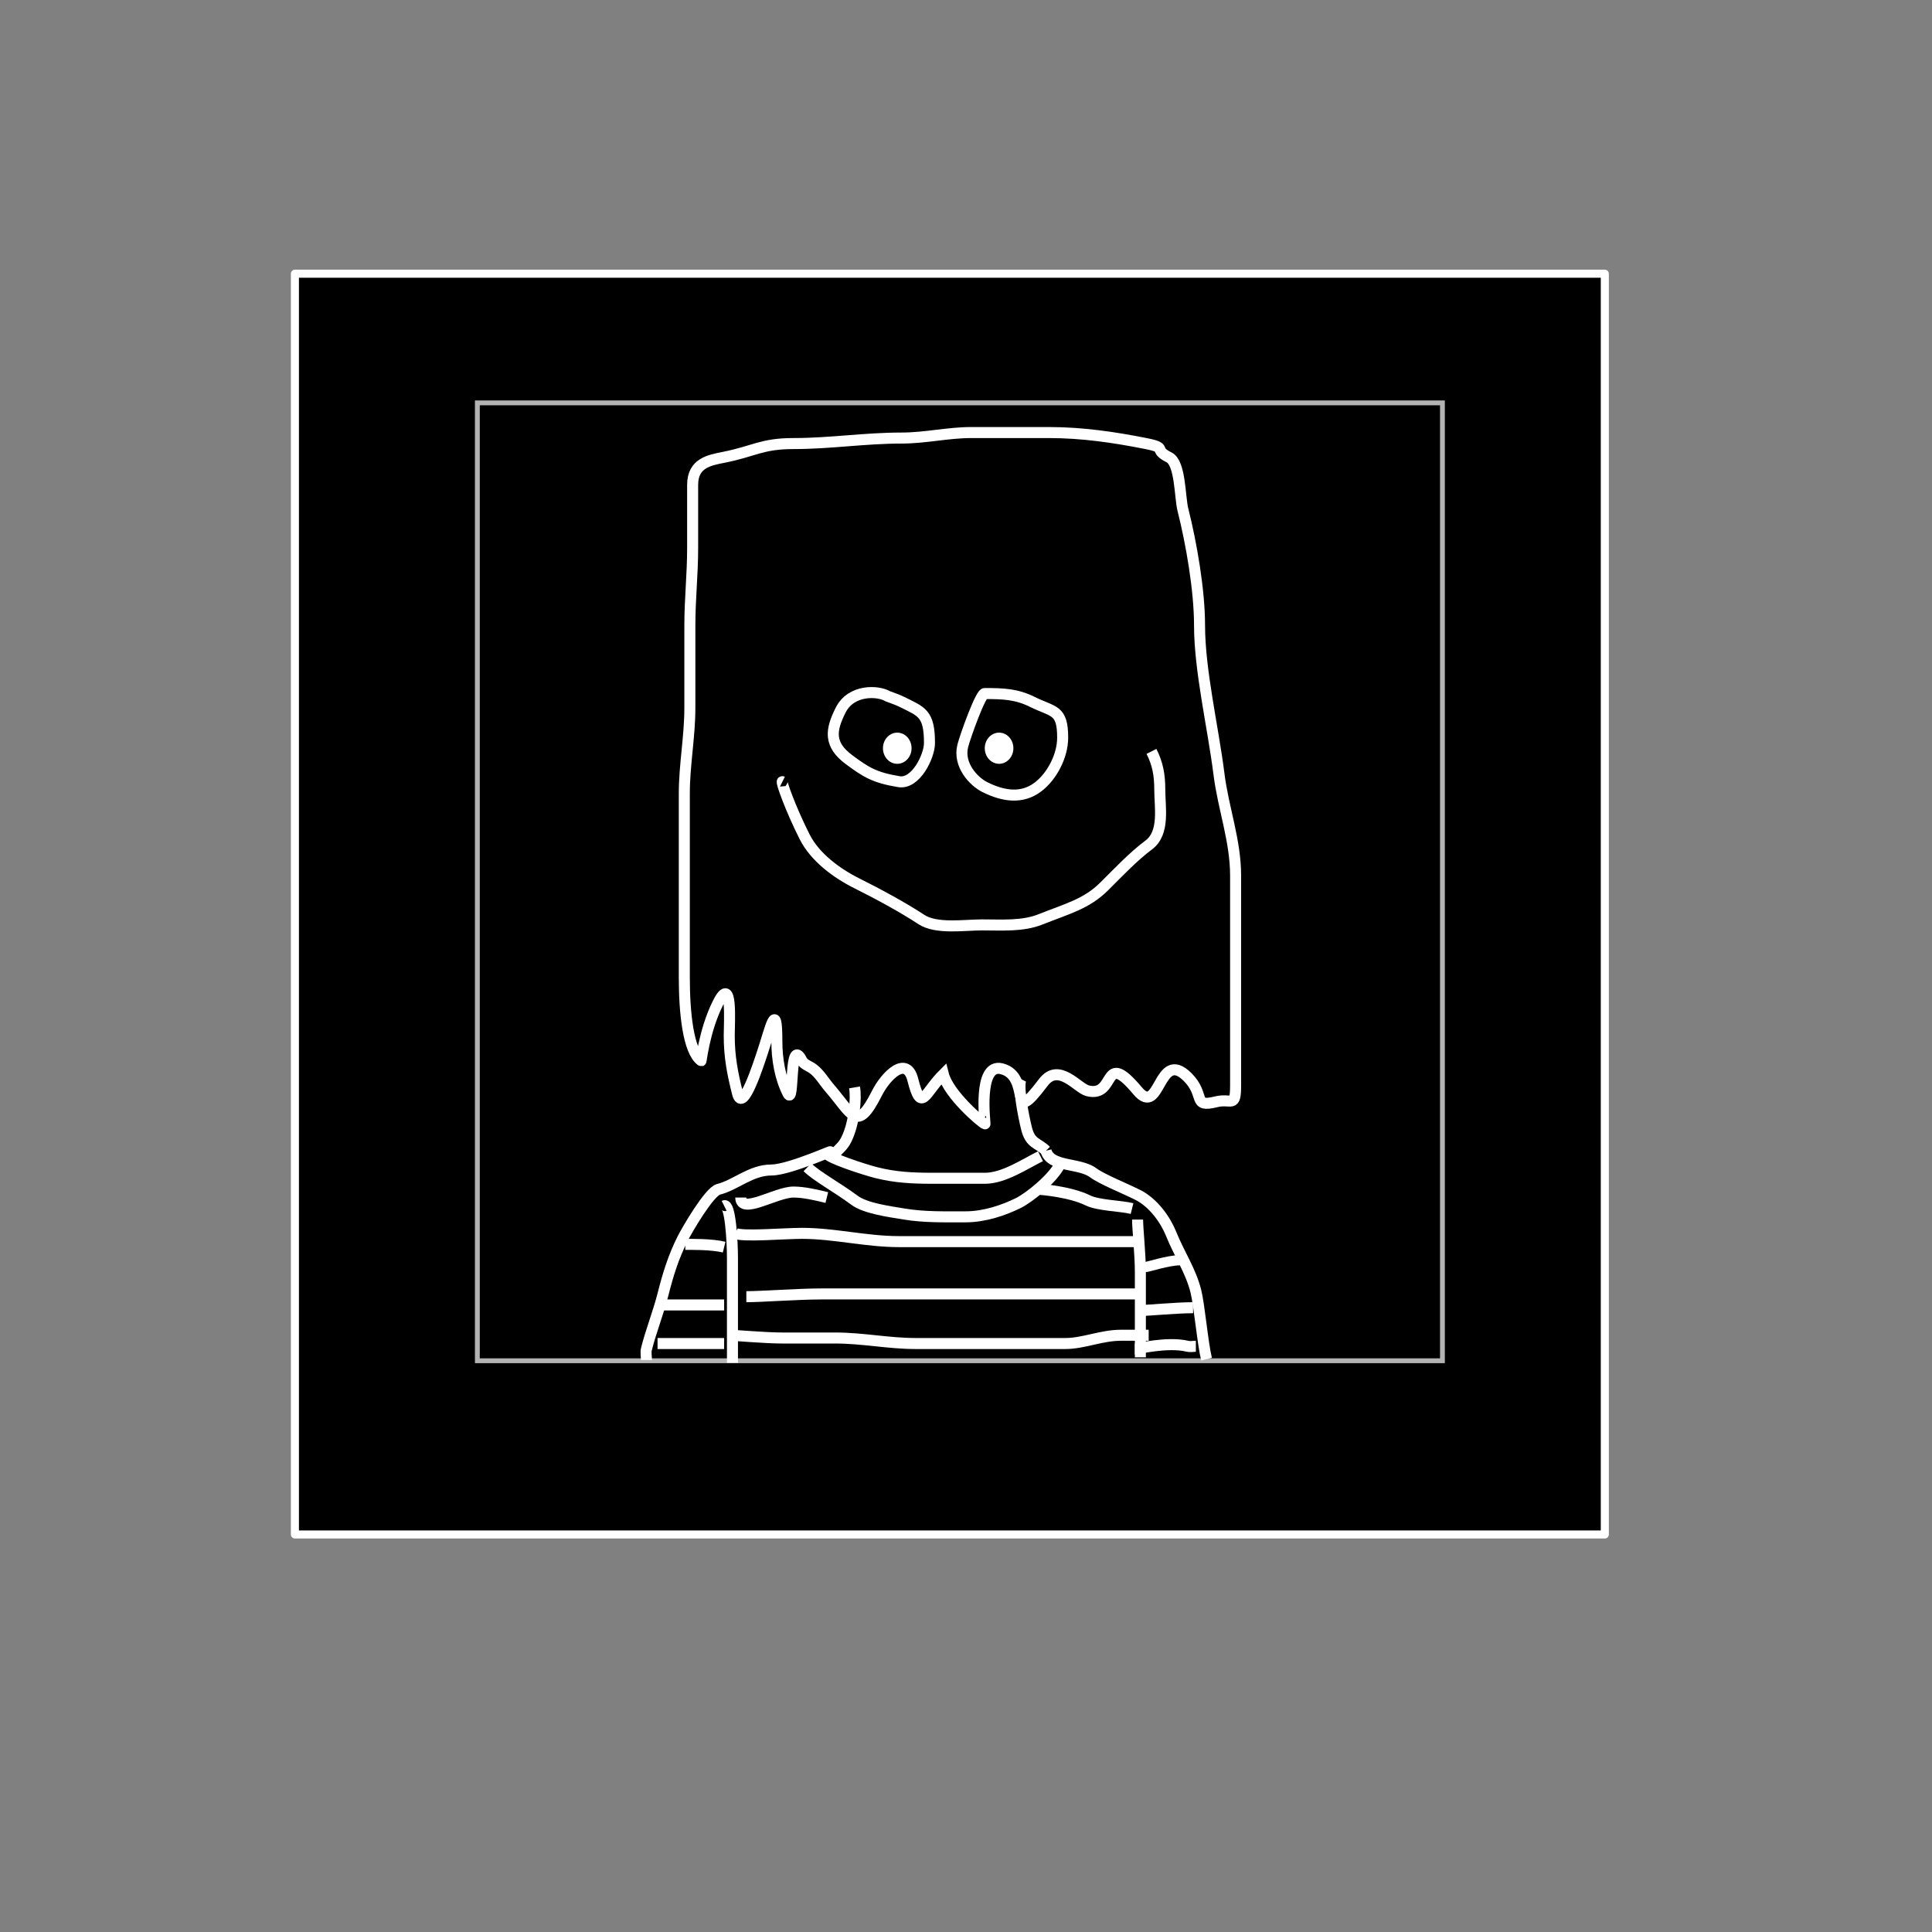 <?xml version="1.0" encoding="UTF-8" standalone="no"?>
<!-- Created with Inkscape (http://www.inkscape.org/) -->
<svg
   xmlns:dc="http://purl.org/dc/elements/1.1/"
   xmlns:cc="http://web.resource.org/cc/"
   xmlns:rdf="http://www.w3.org/1999/02/22-rdf-syntax-ns#"
   xmlns:svg="http://www.w3.org/2000/svg"
   xmlns="http://www.w3.org/2000/svg"
   xmlns:sodipodi="http://sodipodi.sourceforge.net/DTD/sodipodi-0.dtd"
   xmlns:inkscape="http://www.inkscape.org/namespaces/inkscape"
   sodipodi:docname="iUsarioSemFoto.svg"
   sodipodi:docbase="/home/rhwinter/devel/eclipse_workspace/estudiolivre/desenhos/temas/obscur"
   height="200"
   width="200"
   inkscape:version="0.44"
   sodipodi:version="0.32"
   id="svg2"
   version="1.0">
  <rect width="100%" height="100%" fill="#808080" stroke="none"/>
  <defs
     id="defs5" />
  <sodipodi:namedview
     inkscape:current-layer="svg2"
     inkscape:window-y="77"
     inkscape:window-x="1"
     inkscape:cy="638.55002"
     inkscape:cx="194.10999"
     inkscape:zoom="2.8284271"
     id="base"
     pagecolor="#ffffff"
     bordercolor="#666666"
     borderopacity="1.0"
     objecttolerance="10.0"
     gridtolerance="10.0"
     guidetolerance="10.0"
     inkscape:pageopacity="0.0"
     inkscape:pageshadow="2"
     inkscape:window-width="1432"
     inkscape:window-height="883"
     width="200px"
     height="200px" />
  <rect
     style="opacity:1;fill:black;fill-opacity:1;stroke:white;stroke-width:0.835;stroke-linecap:round;stroke-linejoin:round;stroke-miterlimit:4;stroke-dasharray:none;stroke-opacity:1"
     id="rect2843"
     width="135.602"
     height="130.514"
     x="30.528"
     y="28.334" />
  <rect
     y="41.705"
     x="49.415"
     height="99.159"
     width="99.906"
     id="rect1871"
     style="fill:none;stroke:#b3b3b3;stroke-width:0.5;stroke-miterlimit:4;stroke-dasharray:none;stroke-opacity:1"
     inkscape:export-filename="/home/rhwinter/docs/cdig/cvs/estudiolivre/src/styles/leve/iThumbUser.png"
     inkscape:export-xdpi="90"
     inkscape:export-ydpi="90" />
  <path
     sodipodi:nodetypes="csssssssssssssssssssscssssssssssscsssssssc"
     id="path1873"
     d="M 127.91,112.346 C 127.91,111.491 127.91,110.636 127.91,109.781 C 127.91,106.359 127.91,102.938 127.91,99.517 C 127.91,96.571 127.91,93.625 127.91,90.678 C 127.91,86.997 126.64,83.728 126.187,80.13 C 125.578,75.298 124.176,69.392 124.176,64.734 C 124.176,61.093 123.335,56.263 122.453,52.759 C 122.12,51.438 122.208,47.934 121.016,47.342 C 119.299,46.49 120.976,46.384 118.625,45.917 C 115.335,45.264 112.032,44.777 108.571,44.777 C 105.89,44.777 103.209,44.777 100.528,44.777 C 98.135,44.777 95.782,45.347 93.347,45.347 C 89.457,45.347 85.993,45.917 82.144,45.917 C 78.843,45.917 78.082,46.714 74.916,47.342 C 73.445,47.635 71.702,47.923 71.702,50.194 C 71.702,52.379 71.702,54.565 71.702,56.751 C 71.702,59.454 71.414,62.023 71.414,64.734 C 71.414,67.585 71.414,70.436 71.414,73.287 C 71.414,76.269 70.84,79.189 70.84,82.125 C 70.84,85.305 70.84,88.607 70.84,91.819 C 70.84,94.955 70.84,98.091 70.84,101.227 C 70.84,104.853 71.251,108.784 72.563,109.781 C 72.563,110.243 72.828,106.798 74.341,103.793 C 75.834,100.83 75.49,105.85 75.49,107.215 C 75.49,109.425 75.837,111.155 76.352,113.202 C 76.888,115.329 78.552,110.074 78.937,108.925 C 79.721,106.591 80.42,103.306 80.42,107.785 C 80.42,109.63 80.738,111.551 81.569,113.202 C 82.251,114.554 81.663,107.115 83.006,109.781 C 83.22,110.206 83.772,110.351 84.155,110.636 C 84.861,111.162 85.304,111.966 85.878,112.632 C 88.241,115.367 88.697,117.299 90.762,113.202 C 91.716,111.308 93.853,109.225 94.496,111.776 C 95.385,115.306 95.726,113.121 97.656,111.206 C 98.184,113.302 101.673,116.266 101.964,116.338 C 102.007,116.348 101.161,110.009 103.688,110.636 C 106.881,111.428 104.3,116.953 107.997,112.061 C 109.602,109.937 111.546,112.657 112.593,112.917 C 115.615,113.667 114.057,108.502 117.763,112.917 C 120.109,115.711 119.898,108.478 122.934,111.491 C 124.829,113.373 123.375,114.683 125.9,114.057 C 127.484,113.664 127.91,114.771 127.91,112.346 z "
     style="fill:none;fill-rule:evenodd;stroke:white;stroke-width:1.141px;stroke-linecap:butt;stroke-linejoin:miter;stroke-opacity:1"
     inkscape:export-filename="/home/rhwinter/docs/cdig/cvs/estudiolivre/src/styles/leve/iThumbUser.png"
     inkscape:export-xdpi="90"
     inkscape:export-ydpi="90" />
  <path
     id="path1875"
     d="M 88.464,112.566 C 88.665,113.743 88.431,116.336 87.602,117.983 C 87.249,118.684 86.879,118.879 86.453,119.408"
     style="fill:none;fill-rule:evenodd;stroke:white;stroke-width:1.141px;stroke-linecap:butt;stroke-linejoin:miter;stroke-opacity:1"
     inkscape:export-filename="/home/rhwinter/docs/cdig/cvs/estudiolivre/src/styles/leve/iThumbUser.png"
     inkscape:export-xdpi="90"
     inkscape:export-ydpi="90" />
  <path
     id="path1877"
     d="M 105.699,111.71 C 105.347,112.409 105.918,115.433 106.273,116.842 C 106.674,118.433 107.434,118.279 108.284,119.123"
     style="fill:none;fill-rule:evenodd;stroke:white;stroke-width:1.141px;stroke-linecap:butt;stroke-linejoin:miter;stroke-opacity:1"
     inkscape:export-filename="/home/rhwinter/docs/cdig/cvs/estudiolivre/src/styles/leve/iThumbUser.png"
     inkscape:export-xdpi="90"
     inkscape:export-ydpi="90" />
  <path
     id="path1879"
     d="M 107.709,119.693 C 106.052,120.516 103.903,121.974 101.964,121.974 C 100.145,121.974 98.326,121.974 96.507,121.974 C 94.4,121.974 92.672,121.878 90.762,121.404 C 89.509,121.093 85.702,119.85 85.591,119.408 C 87.379,118.521 81.845,121.119 79.846,121.119 C 77.734,121.119 76.137,122.681 74.388,123.115 C 73.419,123.355 71.106,127.348 70.654,128.247 C 69.722,130.096 69.144,131.961 68.643,133.949 C 68.162,135.858 67.384,137.808 66.92,139.651 C 66.827,140.02 66.92,140.411 66.92,140.791"
     style="fill:none;fill-rule:evenodd;stroke:white;stroke-width:1.141px;stroke-linecap:butt;stroke-linejoin:miter;stroke-opacity:1"
     inkscape:export-filename="/home/rhwinter/docs/cdig/cvs/estudiolivre/src/styles/leve/iThumbUser.png"
     inkscape:export-xdpi="90"
     inkscape:export-ydpi="90" />
  <path
     sodipodi:nodetypes="cssssc"
     id="path1885"
     d="M 108.284,119.123 C 108.72,120.855 111.728,120.333 113.167,121.404 C 114.058,122.067 116.33,122.974 117.763,123.685 C 119.435,124.515 120.673,126.344 121.21,127.676 C 122.097,129.877 123.255,131.518 123.795,133.664 C 124.158,135.102 124.503,139.115 124.902,140.698"
     style="fill:none;fill-rule:evenodd;stroke:white;stroke-width:1.141px;stroke-linecap:butt;stroke-linejoin:miter;stroke-opacity:1"
     inkscape:export-filename="/home/rhwinter/docs/cdig/cvs/estudiolivre/src/styles/leve/iThumbUser.png"
     inkscape:export-xdpi="90"
     inkscape:export-ydpi="90" />
  <path
     id="path1887"
     d="M 83.58,120.834 C 84.542,121.778 86.713,122.952 88.464,124.255 C 89.598,125.099 92.092,125.426 93.634,125.681 C 95.687,126.02 97.805,125.966 99.954,125.966 C 101.93,125.966 103.935,125.273 105.411,124.54 C 106.58,123.96 108.983,122.012 109.72,120.549"
     style="fill:none;fill-rule:evenodd;stroke:white;stroke-width:1.141px;stroke-linecap:butt;stroke-linejoin:miter;stroke-opacity:1"
     inkscape:export-filename="/home/rhwinter/docs/cdig/cvs/estudiolivre/src/styles/leve/iThumbUser.png"
     inkscape:export-xdpi="90"
     inkscape:export-ydpi="90" />
  <path
     id="path1889"
     d="M 74.963,124.825 C 75.584,124.517 75.824,128.402 75.824,130.242 C 75.824,132.143 75.824,134.044 75.824,135.944 C 75.824,137.655 75.824,139.366 75.824,141.076"
     style="fill:none;fill-rule:evenodd;stroke:white;stroke-width:1.141px;stroke-linecap:butt;stroke-linejoin:miter;stroke-opacity:1"
     inkscape:export-filename="/home/rhwinter/docs/cdig/cvs/estudiolivre/src/styles/leve/iThumbUser.png"
     inkscape:export-xdpi="90"
     inkscape:export-ydpi="90" />
  <path
     id="path1891"
     d="M 117.763,126.251 C 117.763,127.224 118.05,129.814 118.05,131.668 C 118.05,133.473 118.05,135.279 118.05,137.085 C 118.05,138.225 118.05,139.366 118.05,140.506"
     style="fill:none;fill-rule:evenodd;stroke:white;stroke-width:1.141px;stroke-linecap:butt;stroke-linejoin:miter;stroke-opacity:1"
     inkscape:export-filename="/home/rhwinter/docs/cdig/cvs/estudiolivre/src/styles/leve/iThumbUser.png"
     inkscape:export-xdpi="90"
     inkscape:export-ydpi="90" />
  <path
     id="path1893"
     d="M 76.686,123.97 C 76.686,125.786 80.315,123.4 82.144,123.4 C 83.205,123.4 84.513,123.702 85.591,123.97"
     style="fill:none;fill-rule:evenodd;stroke:white;stroke-width:1.141px;stroke-linecap:butt;stroke-linejoin:miter;stroke-opacity:1"
     inkscape:export-filename="/home/rhwinter/docs/cdig/cvs/estudiolivre/src/styles/leve/iThumbUser.png"
     inkscape:export-xdpi="90"
     inkscape:export-ydpi="90" />
  <path
     id="path1895"
     d="M 107.422,123.115 C 107.875,123.115 110.863,123.397 112.593,124.255 C 113.693,124.801 115.982,124.811 117.189,125.11"
     style="fill:none;fill-rule:evenodd;stroke:white;stroke-width:1.141px;stroke-linecap:butt;stroke-linejoin:miter;stroke-opacity:1"
     inkscape:export-filename="/home/rhwinter/docs/cdig/cvs/estudiolivre/src/styles/leve/iThumbUser.png"
     inkscape:export-xdpi="90"
     inkscape:export-ydpi="90" />
  <path
     id="path1897"
     d="M 76.112,127.676 C 76.869,128.052 81.197,127.676 83.006,127.676 C 86.365,127.676 89.648,128.532 93.06,128.532 C 95.262,128.532 97.464,128.532 99.666,128.532 C 101.677,128.532 103.688,128.532 105.699,128.532 C 107.614,128.532 109.529,128.532 111.444,128.532 C 113.263,128.532 115.082,128.532 116.901,128.532 C 117.189,128.532 117.476,128.532 117.763,128.532"
     style="fill:none;fill-rule:evenodd;stroke:white;stroke-width:1.141px;stroke-linecap:butt;stroke-linejoin:miter;stroke-opacity:1"
     inkscape:export-filename="/home/rhwinter/docs/cdig/cvs/estudiolivre/src/styles/leve/iThumbUser.png"
     inkscape:export-xdpi="90"
     inkscape:export-ydpi="90" />
  <path
     id="path1899"
     d="M 77.261,134.234 C 78.817,134.234 82.572,133.949 85.016,133.949 C 87.889,133.949 90.762,133.949 93.634,133.949 C 96.315,133.949 98.996,133.949 101.677,133.949 C 103.688,133.949 105.699,133.949 107.709,133.949 C 109.624,133.949 111.539,133.949 113.454,133.949 C 114.986,133.949 116.518,133.949 118.05,133.949"
     style="fill:none;fill-rule:evenodd;stroke:white;stroke-width:1.141px;stroke-linecap:butt;stroke-linejoin:miter;stroke-opacity:1"
     inkscape:export-filename="/home/rhwinter/docs/cdig/cvs/estudiolivre/src/styles/leve/iThumbUser.png"
     inkscape:export-xdpi="90"
     inkscape:export-ydpi="90" />
  <path
     id="path1901"
     d="M 75.537,138.225 C 76.066,138.225 79.197,138.51 80.995,138.51 C 82.814,138.51 84.633,138.51 86.453,138.51 C 89.331,138.51 91.942,139.081 94.783,139.081 C 98.134,139.081 101.486,139.081 104.837,139.081 C 106.656,139.081 108.475,139.081 110.295,139.081 C 112.155,139.081 114.015,138.225 116.04,138.225 C 116.997,138.225 117.955,138.225 118.912,138.225"
     style="fill:none;fill-rule:evenodd;stroke:white;stroke-width:1.141px;stroke-linecap:butt;stroke-linejoin:miter;stroke-opacity:1"
     inkscape:export-filename="/home/rhwinter/docs/cdig/cvs/estudiolivre/src/styles/leve/iThumbUser.png"
     inkscape:export-xdpi="90"
     inkscape:export-ydpi="90" />
  <path
     id="path1903"
     d="M 118.556,131.166 C 118.825,131.166 120.932,130.459 122.15,130.459"
     style="fill:none;fill-rule:evenodd;stroke:white;stroke-width:1.059px;stroke-linecap:butt;stroke-linejoin:miter;stroke-opacity:1"
     inkscape:export-filename="/home/rhwinter/docs/cdig/cvs/estudiolivre/src/styles/leve/iThumbUser.png"
     inkscape:export-xdpi="90"
     inkscape:export-ydpi="90" />
  <path
     id="path1905"
     d="M 118.05,135.659 C 118.928,135.659 121.717,135.374 123.508,135.374"
     style="fill:none;fill-rule:evenodd;stroke:white;stroke-width:1.141px;stroke-linecap:butt;stroke-linejoin:miter;stroke-opacity:1"
     inkscape:export-filename="/home/rhwinter/docs/cdig/cvs/estudiolivre/src/styles/leve/iThumbUser.png"
     inkscape:export-xdpi="90"
     inkscape:export-ydpi="90" />
  <path
     id="path1907"
     d="M 117.476,139.651 C 117.675,139.651 120.886,138.858 122.934,139.366 C 123.212,139.435 123.508,139.366 123.795,139.366"
     style="fill:none;fill-rule:evenodd;stroke:white;stroke-width:1.141px;stroke-linecap:butt;stroke-linejoin:miter;stroke-opacity:1"
     inkscape:export-filename="/home/rhwinter/docs/cdig/cvs/estudiolivre/src/styles/leve/iThumbUser.png"
     inkscape:export-xdpi="90"
     inkscape:export-ydpi="90" />
  <path
     id="path1911"
     d="M 70.941,128.817 C 71.451,128.817 73.669,128.781 74.963,129.102"
     style="fill:none;fill-rule:evenodd;stroke:white;stroke-width:1.141px;stroke-linecap:butt;stroke-linejoin:miter;stroke-opacity:1"
     inkscape:export-filename="/home/rhwinter/docs/cdig/cvs/estudiolivre/src/styles/leve/iThumbUser.png"
     inkscape:export-xdpi="90"
     inkscape:export-ydpi="90" />
  <path
     id="path1913"
     d="M 68.356,135.089 C 69.261,135.089 72.032,135.089 73.814,135.089 C 74.284,135.089 74.551,135.089 74.963,135.089"
     style="fill:none;fill-rule:evenodd;stroke:white;stroke-width:1.141px;stroke-linecap:butt;stroke-linejoin:miter;stroke-opacity:1"
     inkscape:export-filename="/home/rhwinter/docs/cdig/cvs/estudiolivre/src/styles/leve/iThumbUser.png"
     inkscape:export-xdpi="90"
     inkscape:export-ydpi="90" />
  <path
     id="path1915"
     d="M 68.069,139.081 C 68.982,139.081 71.74,139.081 73.526,139.081 C 74.005,139.081 74.484,139.081 74.963,139.081"
     style="fill:none;fill-rule:evenodd;stroke:white;stroke-width:1.141px;stroke-linecap:butt;stroke-linejoin:miter;stroke-opacity:1"
     inkscape:export-filename="/home/rhwinter/docs/cdig/cvs/estudiolivre/src/styles/leve/iThumbUser.png"
     inkscape:export-xdpi="90"
     inkscape:export-ydpi="90" />
  <path
     id="path1919"
     d="M 91.911,72.081 C 90.889,71.472 88.115,71.347 87.027,73.506 C 85.991,75.564 85.762,77.055 87.889,78.638 C 89.656,79.954 90.551,80.504 93.06,80.919 C 94.801,81.207 96.219,78.281 96.219,76.928 C 96.219,73.839 95.411,73.675 93.347,72.651 C 92.886,72.422 92.389,72.271 91.911,72.081 z "
     style="fill:none;fill-rule:evenodd;stroke:white;stroke-width:1.141px;stroke-linecap:butt;stroke-linejoin:miter;stroke-opacity:1"
     inkscape:export-filename="/home/rhwinter/docs/cdig/cvs/estudiolivre/src/styles/leve/iThumbUser.png"
     inkscape:export-xdpi="90"
     inkscape:export-ydpi="90" />
  <path
     id="path1921"
     d="M 101.964,71.796 C 101.576,71.603 99.923,76.192 99.666,77.213 C 99.174,79.167 100.768,80.896 101.964,81.489 C 103.918,82.459 105.803,82.695 107.422,81.489 C 108.878,80.405 110.007,78.273 110.007,76.357 C 110.007,73.396 109.048,73.743 106.848,72.651 C 105.224,71.845 103.834,71.796 101.964,71.796 z "
     style="fill:none;fill-rule:evenodd;stroke:white;stroke-width:1.141px;stroke-linecap:butt;stroke-linejoin:miter;stroke-opacity:1"
     inkscape:export-filename="/home/rhwinter/docs/cdig/cvs/estudiolivre/src/styles/leve/iThumbUser.png"
     inkscape:export-xdpi="90"
     inkscape:export-ydpi="90" />
  <path
     id="path1923"
     d="M 80.995,80.919 C 80.804,80.824 81.811,83.68 83.293,86.621 C 84.354,88.728 86.584,90.393 88.751,91.468 C 90.836,92.503 93.518,93.957 95.358,95.174 C 96.922,96.209 99.79,95.745 101.677,95.745 C 103.779,95.745 105.854,95.911 107.709,95.174 C 110.558,94.043 112.48,93.576 114.316,91.753 C 115.786,90.294 117.314,88.666 118.912,87.476 C 120.594,86.224 120.061,83.589 120.061,81.774 C 120.061,80.202 119.844,79.063 119.199,77.783"
     style="fill:none;fill-rule:evenodd;stroke:white;stroke-width:1.141px;stroke-linecap:butt;stroke-linejoin:miter;stroke-opacity:1"
     inkscape:export-filename="/home/rhwinter/docs/cdig/cvs/estudiolivre/src/styles/leve/iThumbUser.png"
     inkscape:export-xdpi="90"
     inkscape:export-ydpi="90" />
  <path
     transform="matrix(1.9,0,0,1.886,-116.921,-846.471)"
     d="M 110.953 489.887 A 0.529 0.605 0 1 1  109.895,489.887 A 0.529 0.605 0 1 1  110.953 489.887 z"
     sodipodi:ry="0.60464954"
     sodipodi:rx="0.52906835"
     sodipodi:cy="489.88693"
     sodipodi:cx="110.42413"
     id="path1927"
     style="fill:white;fill-opacity:1;stroke:white;stroke-width:0.5;stroke-miterlimit:4;stroke-dasharray:none;stroke-opacity:1"
     sodipodi:type="arc"
     inkscape:export-filename="/home/rhwinter/docs/cdig/cvs/estudiolivre/src/styles/leve/iThumbUser.png"
     inkscape:export-xdpi="90"
     inkscape:export-ydpi="90" />
  <path
     transform="matrix(1.9,0,0,1.886,-106.381,-846.471)"
     sodipodi:type="arc"
     style="fill:white;fill-opacity:1;stroke:white;stroke-width:0.5;stroke-miterlimit:4;stroke-dasharray:none;stroke-opacity:1"
     id="path2816"
     sodipodi:cx="110.42413"
     sodipodi:cy="489.88693"
     sodipodi:rx="0.52906835"
     sodipodi:ry="0.60464954"
     d="M 110.953 489.887 A 0.529 0.605 0 1 1  109.895,489.887 A 0.529 0.605 0 1 1  110.953 489.887 z"
     inkscape:export-filename="/home/rhwinter/docs/cdig/cvs/estudiolivre/src/styles/leve/iThumbUser.png"
     inkscape:export-xdpi="90"
     inkscape:export-ydpi="90" />
</svg>

